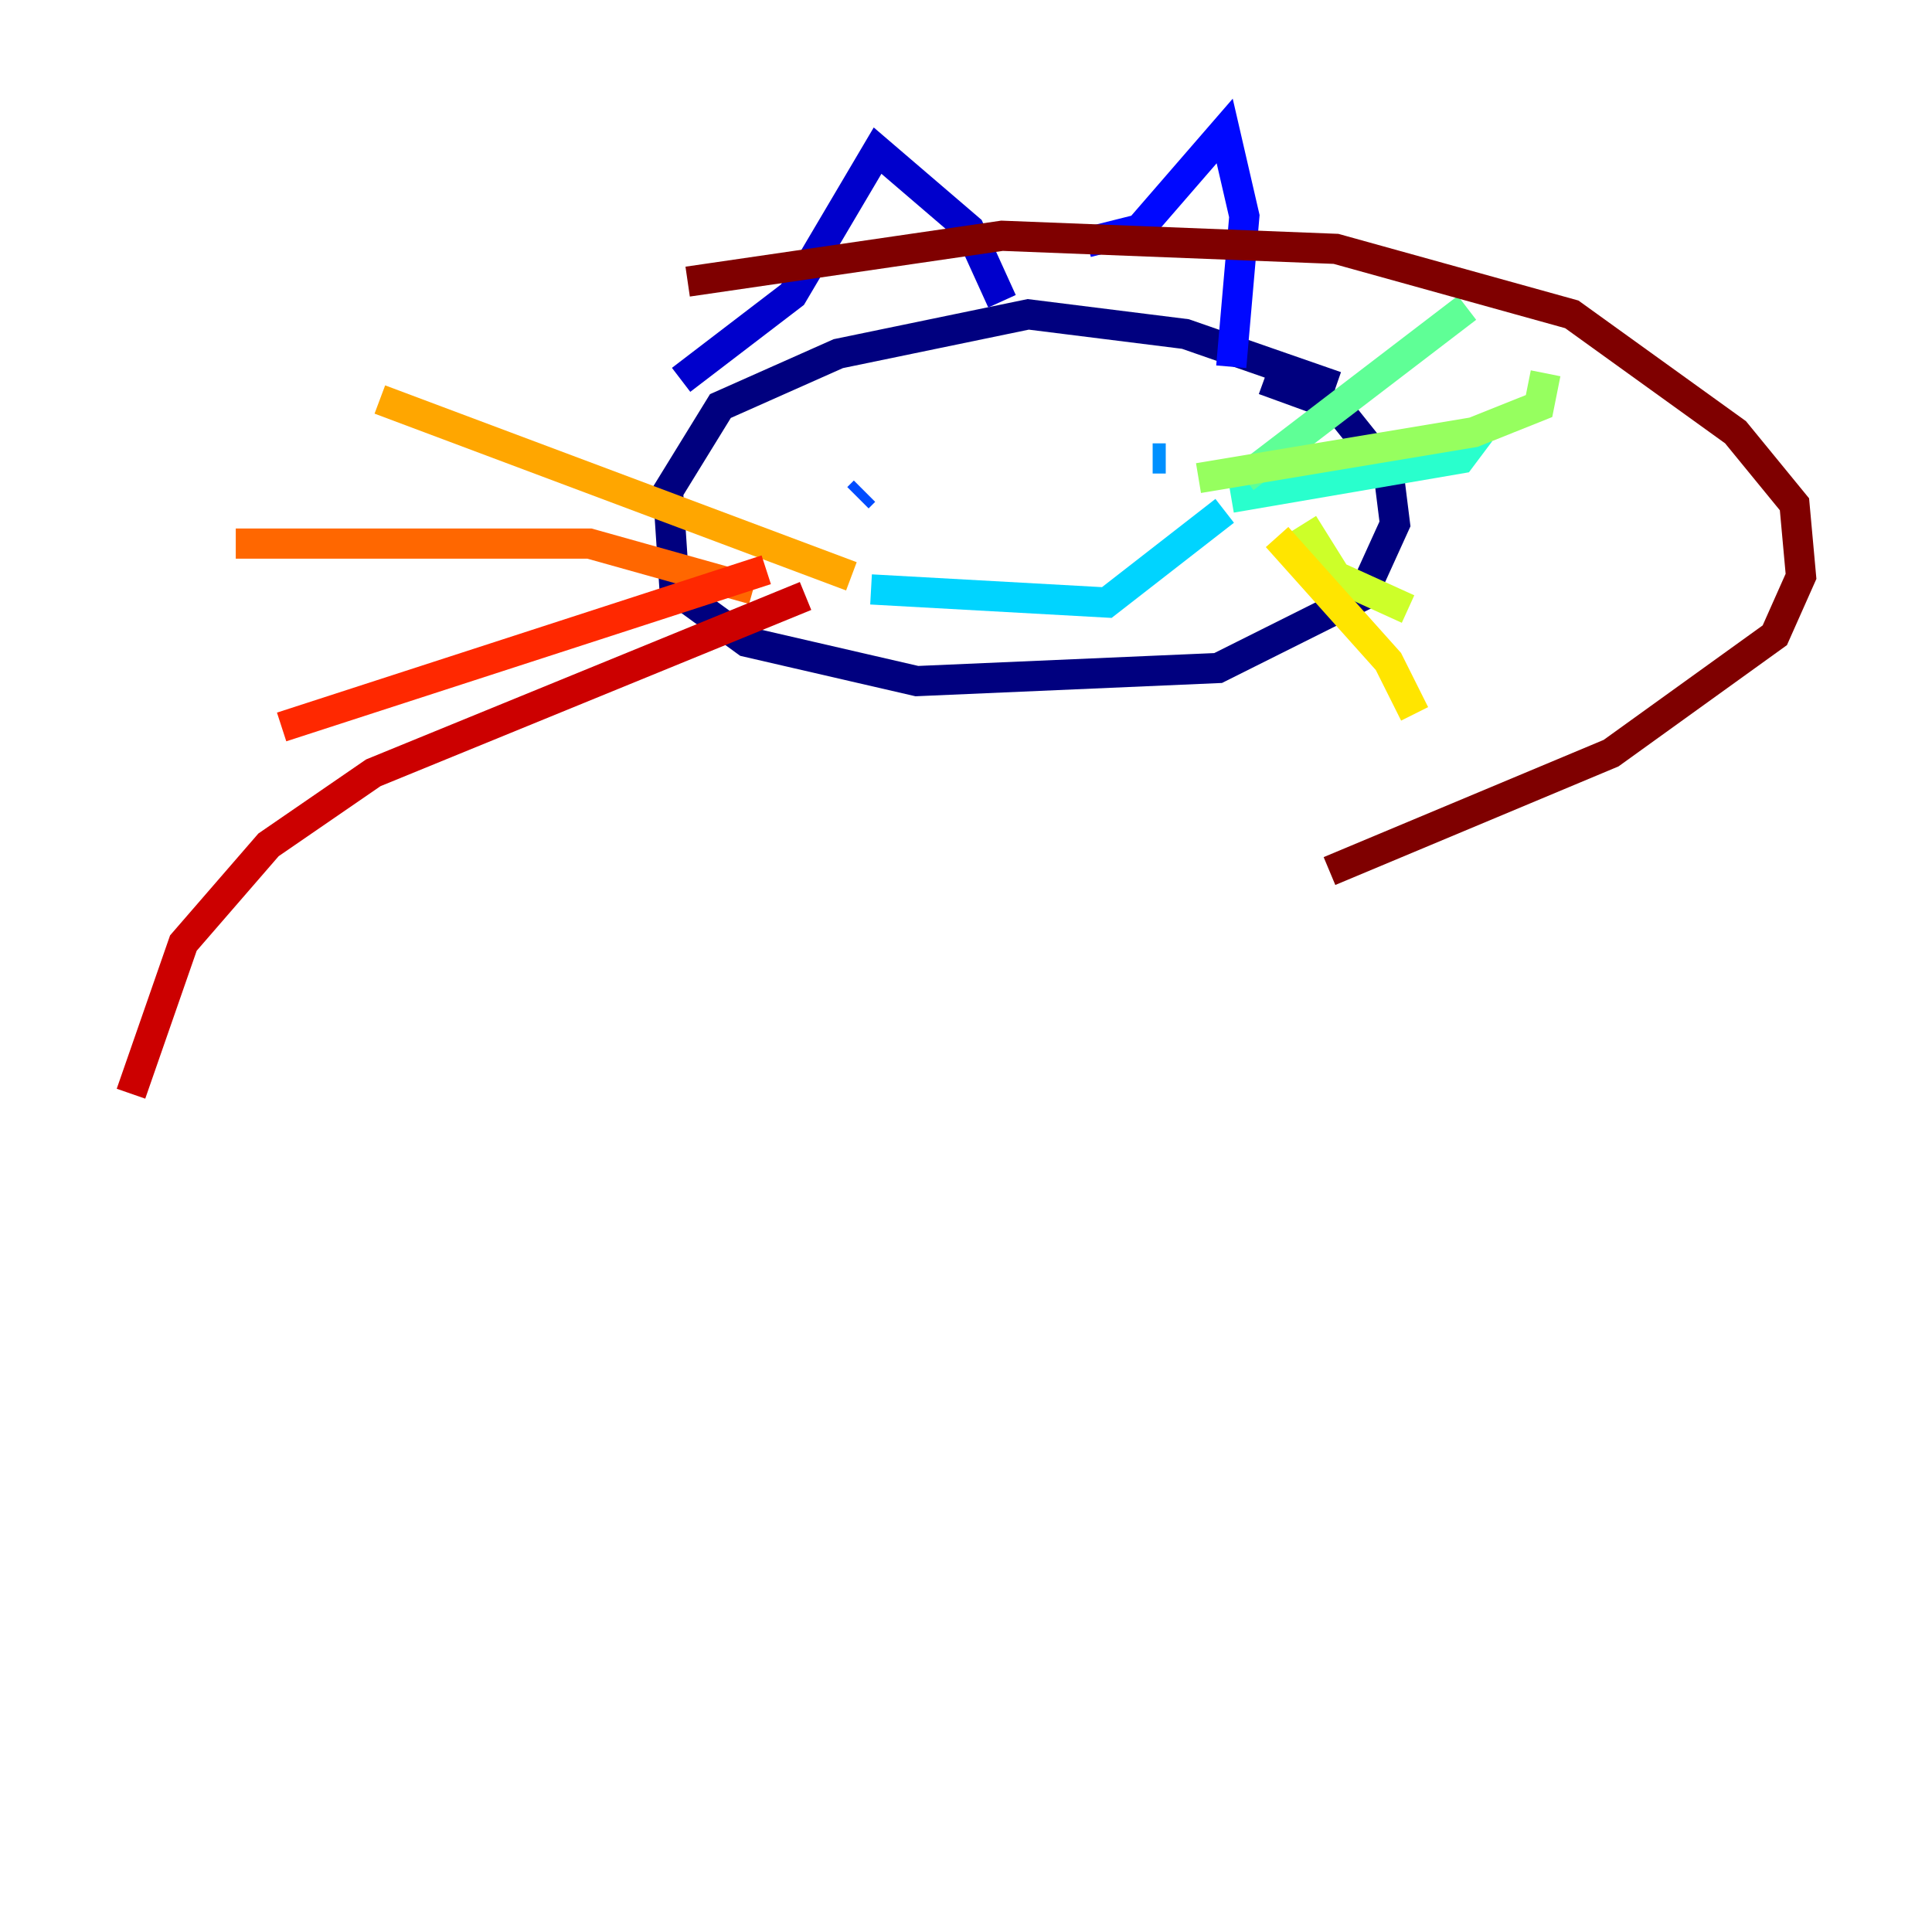 <?xml version="1.0" encoding="utf-8" ?>
<svg baseProfile="tiny" height="128" version="1.2" viewBox="0,0,128,128" width="128" xmlns="http://www.w3.org/2000/svg" xmlns:ev="http://www.w3.org/2001/xml-events" xmlns:xlink="http://www.w3.org/1999/xlink"><defs /><polyline fill="none" points="88.515,25.6 78.536,22.129 68.122,20.827 55.539,23.43 47.729,26.902 44.258,32.542 44.691,39.051 49.464,42.522 60.746,45.125 80.705,44.258 90.251,39.485 92.42,34.712 91.986,31.241 88.515,26.902 83.742,25.166" stroke="#00007f" stroke-width="2" /><polyline fill="none" points="45.125,25.166 52.502,19.525 58.142,9.98 64.217,15.186 66.386,19.959" stroke="#0000cc" stroke-width="2" /><polyline fill="none" points="72.027,16.054 75.498,15.186 81.139,8.678 82.441,14.319 81.573,24.298" stroke="#0008ff" stroke-width="2" /><polyline fill="none" points="56.841,32.976 57.275,32.542" stroke="#004cff" stroke-width="2" /><polyline fill="none" points="77.234,30.373 76.366,30.373" stroke="#0090ff" stroke-width="2" /><polyline fill="none" points="57.709,39.051 73.329,39.919 81.139,33.844" stroke="#00d4ff" stroke-width="2" /><polyline fill="none" points="81.573,32.976 96.759,30.373 98.061,28.637" stroke="#29ffcd" stroke-width="2" /><polyline fill="none" points="82.441,31.675 97.193,20.393" stroke="#5fff96" stroke-width="2" /><polyline fill="none" points="79.403,31.675 97.627,28.637 101.966,26.902 102.4,24.732" stroke="#96ff5f" stroke-width="2" /><polyline fill="none" points="86.346,34.712 88.515,38.183 93.288,40.352" stroke="#cdff29" stroke-width="2" /><polyline fill="none" points="84.61,35.58 91.986,43.824 93.722,47.295" stroke="#ffe500" stroke-width="2" /><polyline fill="none" points="56.407,38.183 25.166,26.468" stroke="#ffa600" stroke-width="2" /><polyline fill="none" points="49.898,39.051 39.051,36.014 15.62,36.014" stroke="#ff6700" stroke-width="2" /><polyline fill="none" points="50.766,37.749 18.658,48.163" stroke="#ff2800" stroke-width="2" /><polyline fill="none" points="53.37,39.485 24.732,51.2 17.79,55.973 12.149,62.481 8.678,72.461" stroke="#cc0000" stroke-width="2" /><polyline fill="none" points="88.081,57.709 106.739,49.898 117.586,42.088 119.322,38.183 118.888,33.41 114.983,28.637 104.136,20.827 88.515,16.488 66.386,15.62 45.559,18.658" stroke="#7f0000" stroke-width="2" /></svg>